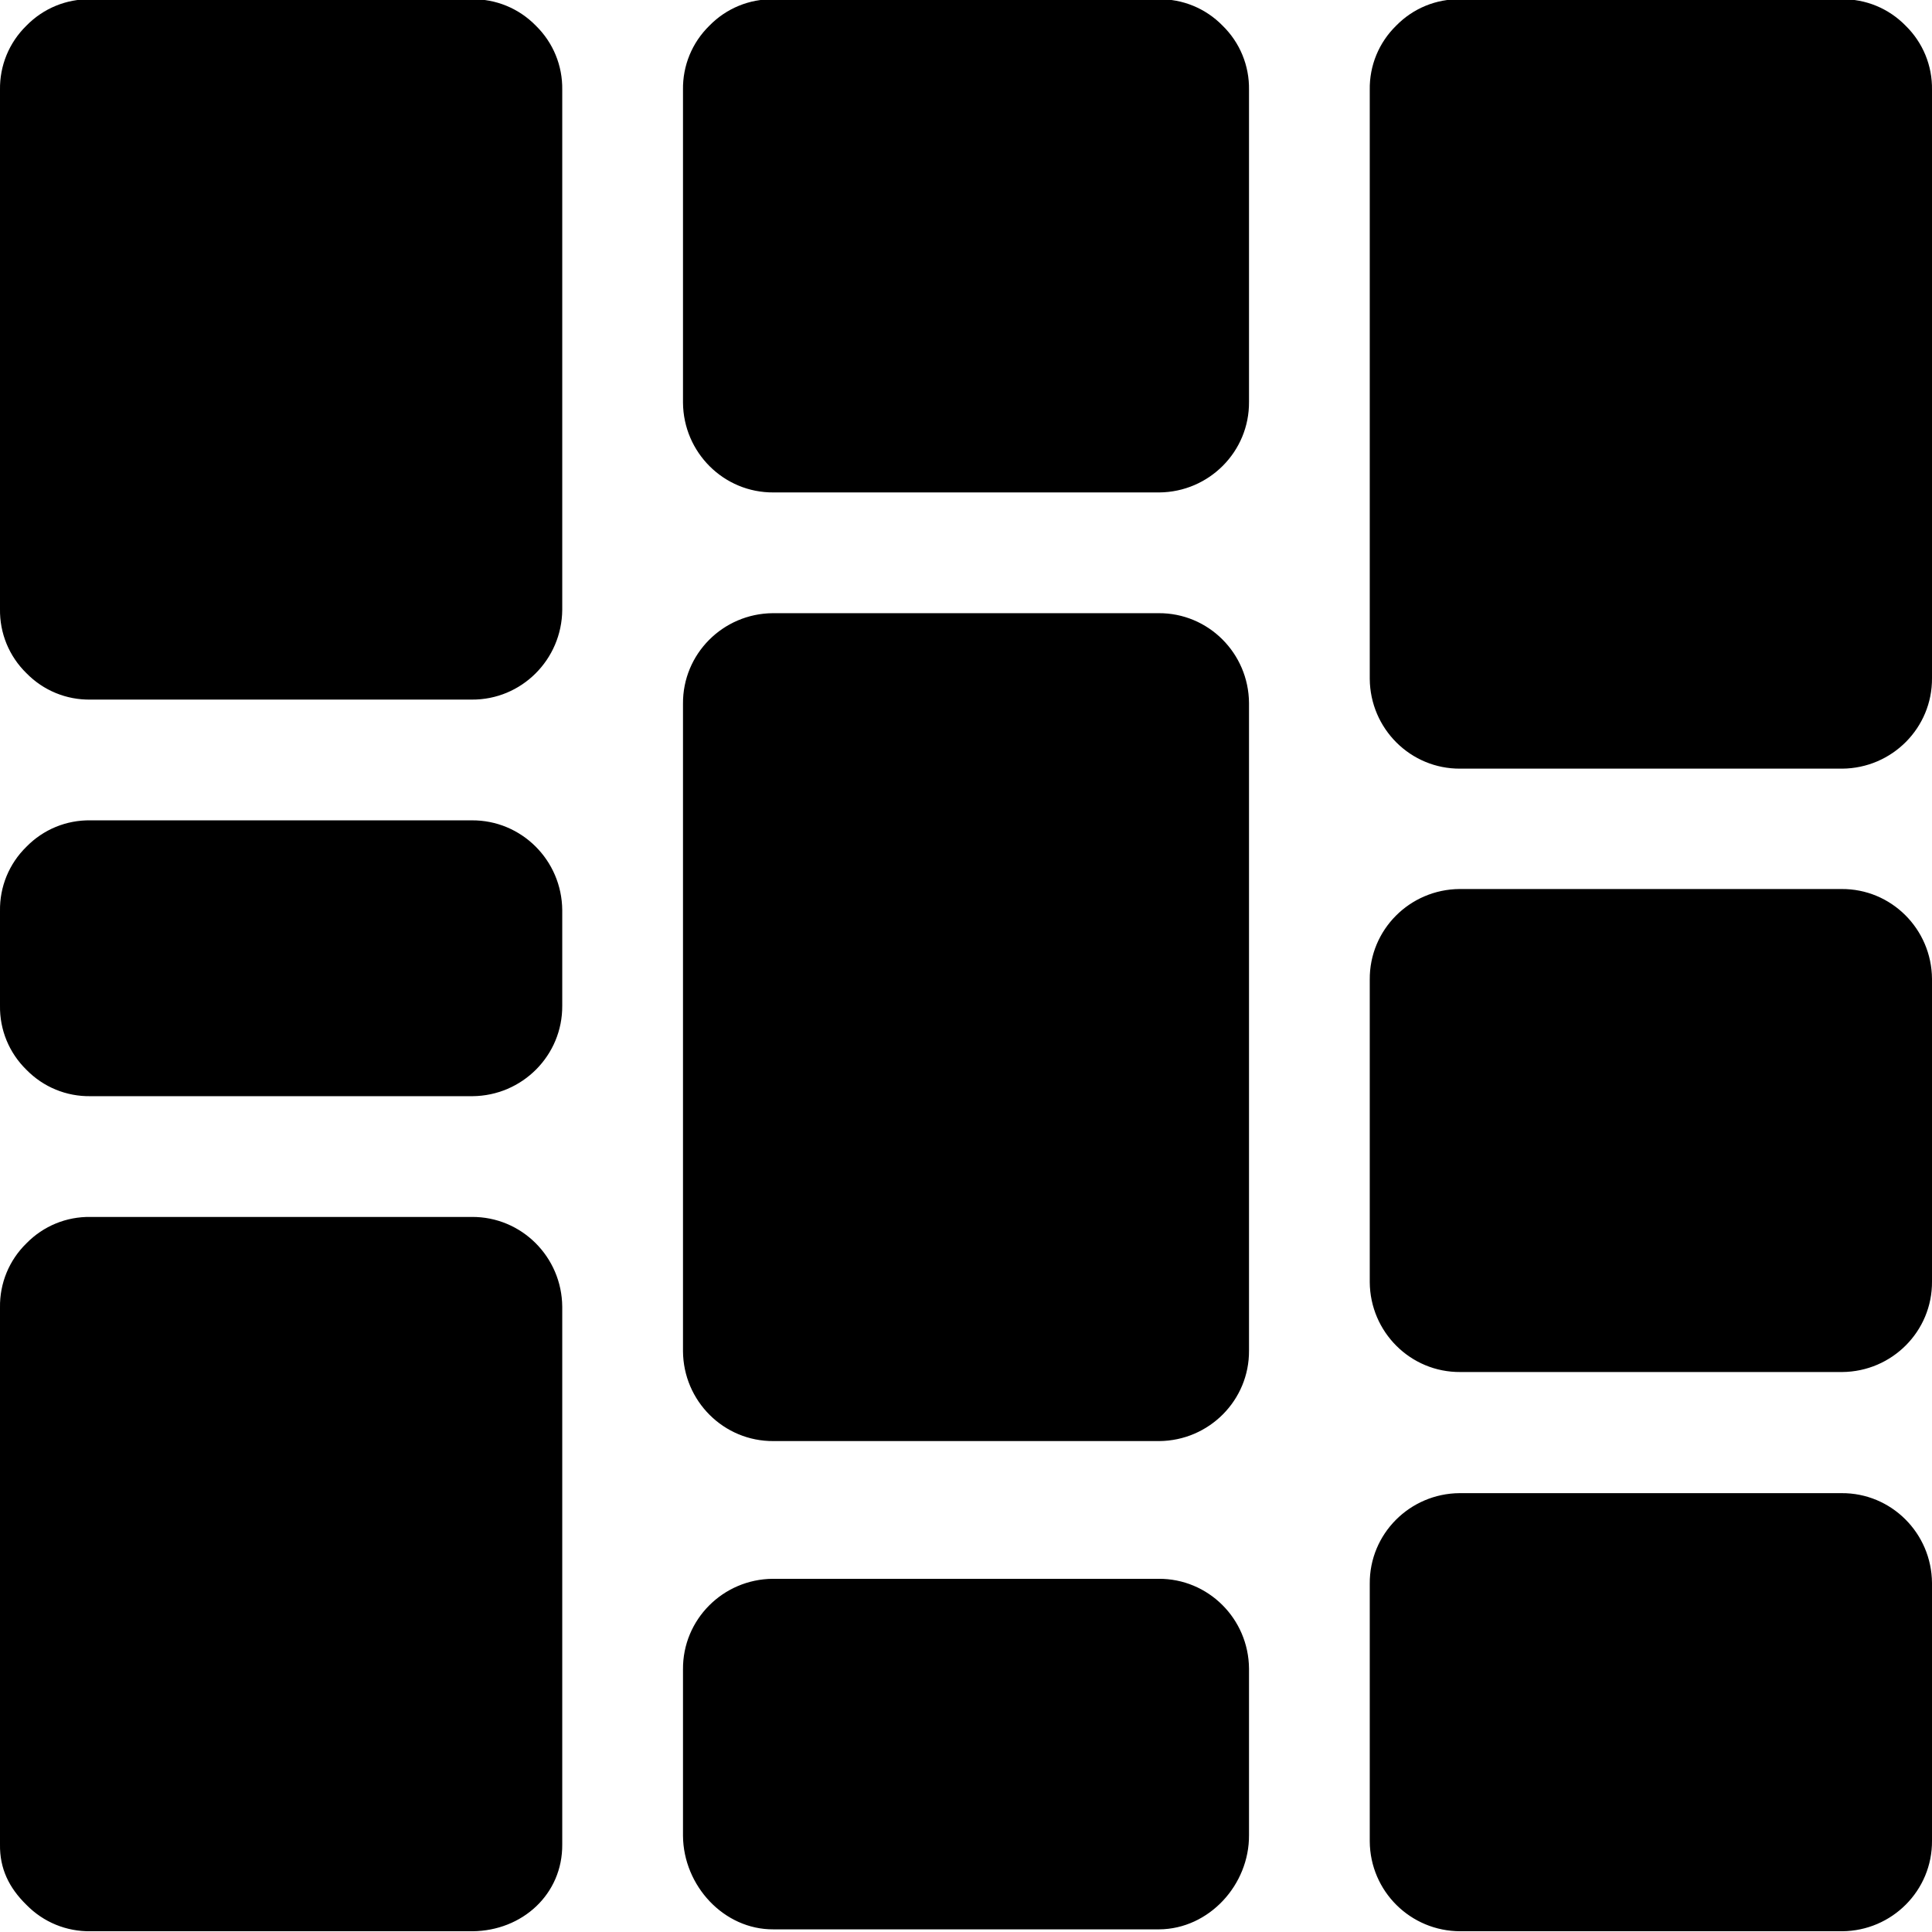 <?xml version="1.0" encoding="utf-8"?>
<svg version="1.1" id="Layer_2" xmlns="http://www.w3.org/2000/svg" xmlns:xlink="http://www.w3.org/1999/xlink" x="0px" y="0px"
	 viewBox="0 0 512 512" style="enable-background:new 0 0 512 512;" xml:space="preserve">
<path id="packery" class="icon" d="M149,23.8c0.1-6.4-2.4-12.5-7-17c-4.5-4.6-10.6-7.1-17-7H24c-6.4-0.1-12.5,2.4-17,7
	c-4.6,4.5-7.1,10.6-7,17v137.6c-0.1,6.4,2.4,12.5,7,17c4.5,4.6,10.6,7.1,17,7h101c13.2,0.1,23.9-10.6,24-23.8c0-0.1,0-0.1,0-0.2
	V23.8z M331,357.9c0.1,13.2-10.6,23.9-23.8,24c-0.1,0-0.1,0-0.2,0H205c-13.2,0.1-23.9-10.6-24-23.8c0-0.1,0-0.1,0-0.2V186.5
	c-0.1-13.2,10.6-23.9,23.8-24c0.1,0,0.1,0,0.2,0h102c13.2-0.1,23.9,10.6,24,23.8c0,0.1,0,0.1,0,0.2L331,357.9L331,357.9z M363,23.8
	c-0.1-6.4,2.4-12.5,7-17c4.5-4.6,10.6-7.1,17-7h101c6.4-0.1,12.5,2.4,17,7c4.6,4.5,7.1,10.6,7,17v155.9c0.1,13.2-10.6,23.9-23.8,24
	c-0.1,0-0.1,0-0.2,0H387c-13.2,0.1-23.9-10.6-24-23.8c0-0.1,0-0.1,0-0.2C363,179.7,363,23.8,363,23.8z M331,106.5
	c0.1,13.2-10.6,23.9-23.8,24c-0.1,0-0.1,0-0.2,0H205c-13.2,0.1-23.9-10.6-24-23.8c0-0.1,0-0.1,0-0.2V23.8c-0.1-6.4,2.4-12.5,7-17
	c4.5-4.6,10.6-7.1,17-7h102c6.4-0.1,12.5,2.4,17,7c4.6,4.5,7.1,10.6,7,17V106.5z M125,217.4c13.2-0.1,23.9,10.6,24,23.8
	c0,0.1,0,0.1,0,0.2v25.1c0.1,13.2-10.6,23.9-23.8,24c-0.1,0-0.1,0-0.2,0H24c-6.4,0.1-12.5-2.4-17-7c-4.6-4.5-7.1-10.6-7-17v-25.1
	c-0.1-6.4,2.4-12.5,7-17c4.5-4.6,10.6-7.1,17-7L125,217.4L125,217.4z M0,346.5c-0.1-6.4,2.4-12.5,7-17c4.5-4.6,10.6-7.1,17-7h101
	c13.2-0.1,23.9,10.6,24,23.8c0,0.1,0,0.1,0,0.2v142.3c0.1,13.2-10.6,22.9-23.8,23c-0.1,0-0.1,0-0.2,0H24c-6.4,0.1-12.5-2.4-17-7
	c-4.6-4.5-7.1-9.6-7-16C0,488.8,0,346.5,0,346.5z M387,363.6c-13.2,0.1-23.9-10.6-24-23.8c0-0.1,0-0.1,0-0.2v-80
	c-0.1-13.2,10.6-23.9,23.8-24c0.1,0,0.1,0,0.2,0h101c13.2-0.1,23.9,10.6,24,23.8c0,0.1,0,0.1,0,0.2v80c0.1,13.2-10.6,23.9-23.8,24
	c-0.1,0-0.1,0-0.2,0H387z M387,511.8c-13.2,0-23.9-10.6-24-23.8c0-0.1,0-0.1,0-0.2v-68.1c-0.1-13.2,10.6-23.9,23.8-24
	c0.1,0,0.1,0,0.2,0h101c13.2-0.1,23.9,10.6,24,23.8c0,0.1,0,0.1,0,0.2v68.1c0.1,13.2-10.6,23.9-23.8,24c-0.1,0-0.1,0-0.2,0
	L387,511.8L387,511.8z M331,486.3c0.1,13.2-10.6,24.9-23.8,25c-0.1,0-0.1,0-0.2,0H205c-13.2,0.1-23.9-11.6-24-24.8
	c0-0.1,0-0.1,0-0.2v-43.9c-0.1-13.2,10.6-23.9,23.8-24c0.1,0,0.1,0,0.2,0h102c13.2-0.1,23.9,10.6,24,23.8c0,0.1,0,0.1,0,0.2V486.3z"
	/>
</svg>
